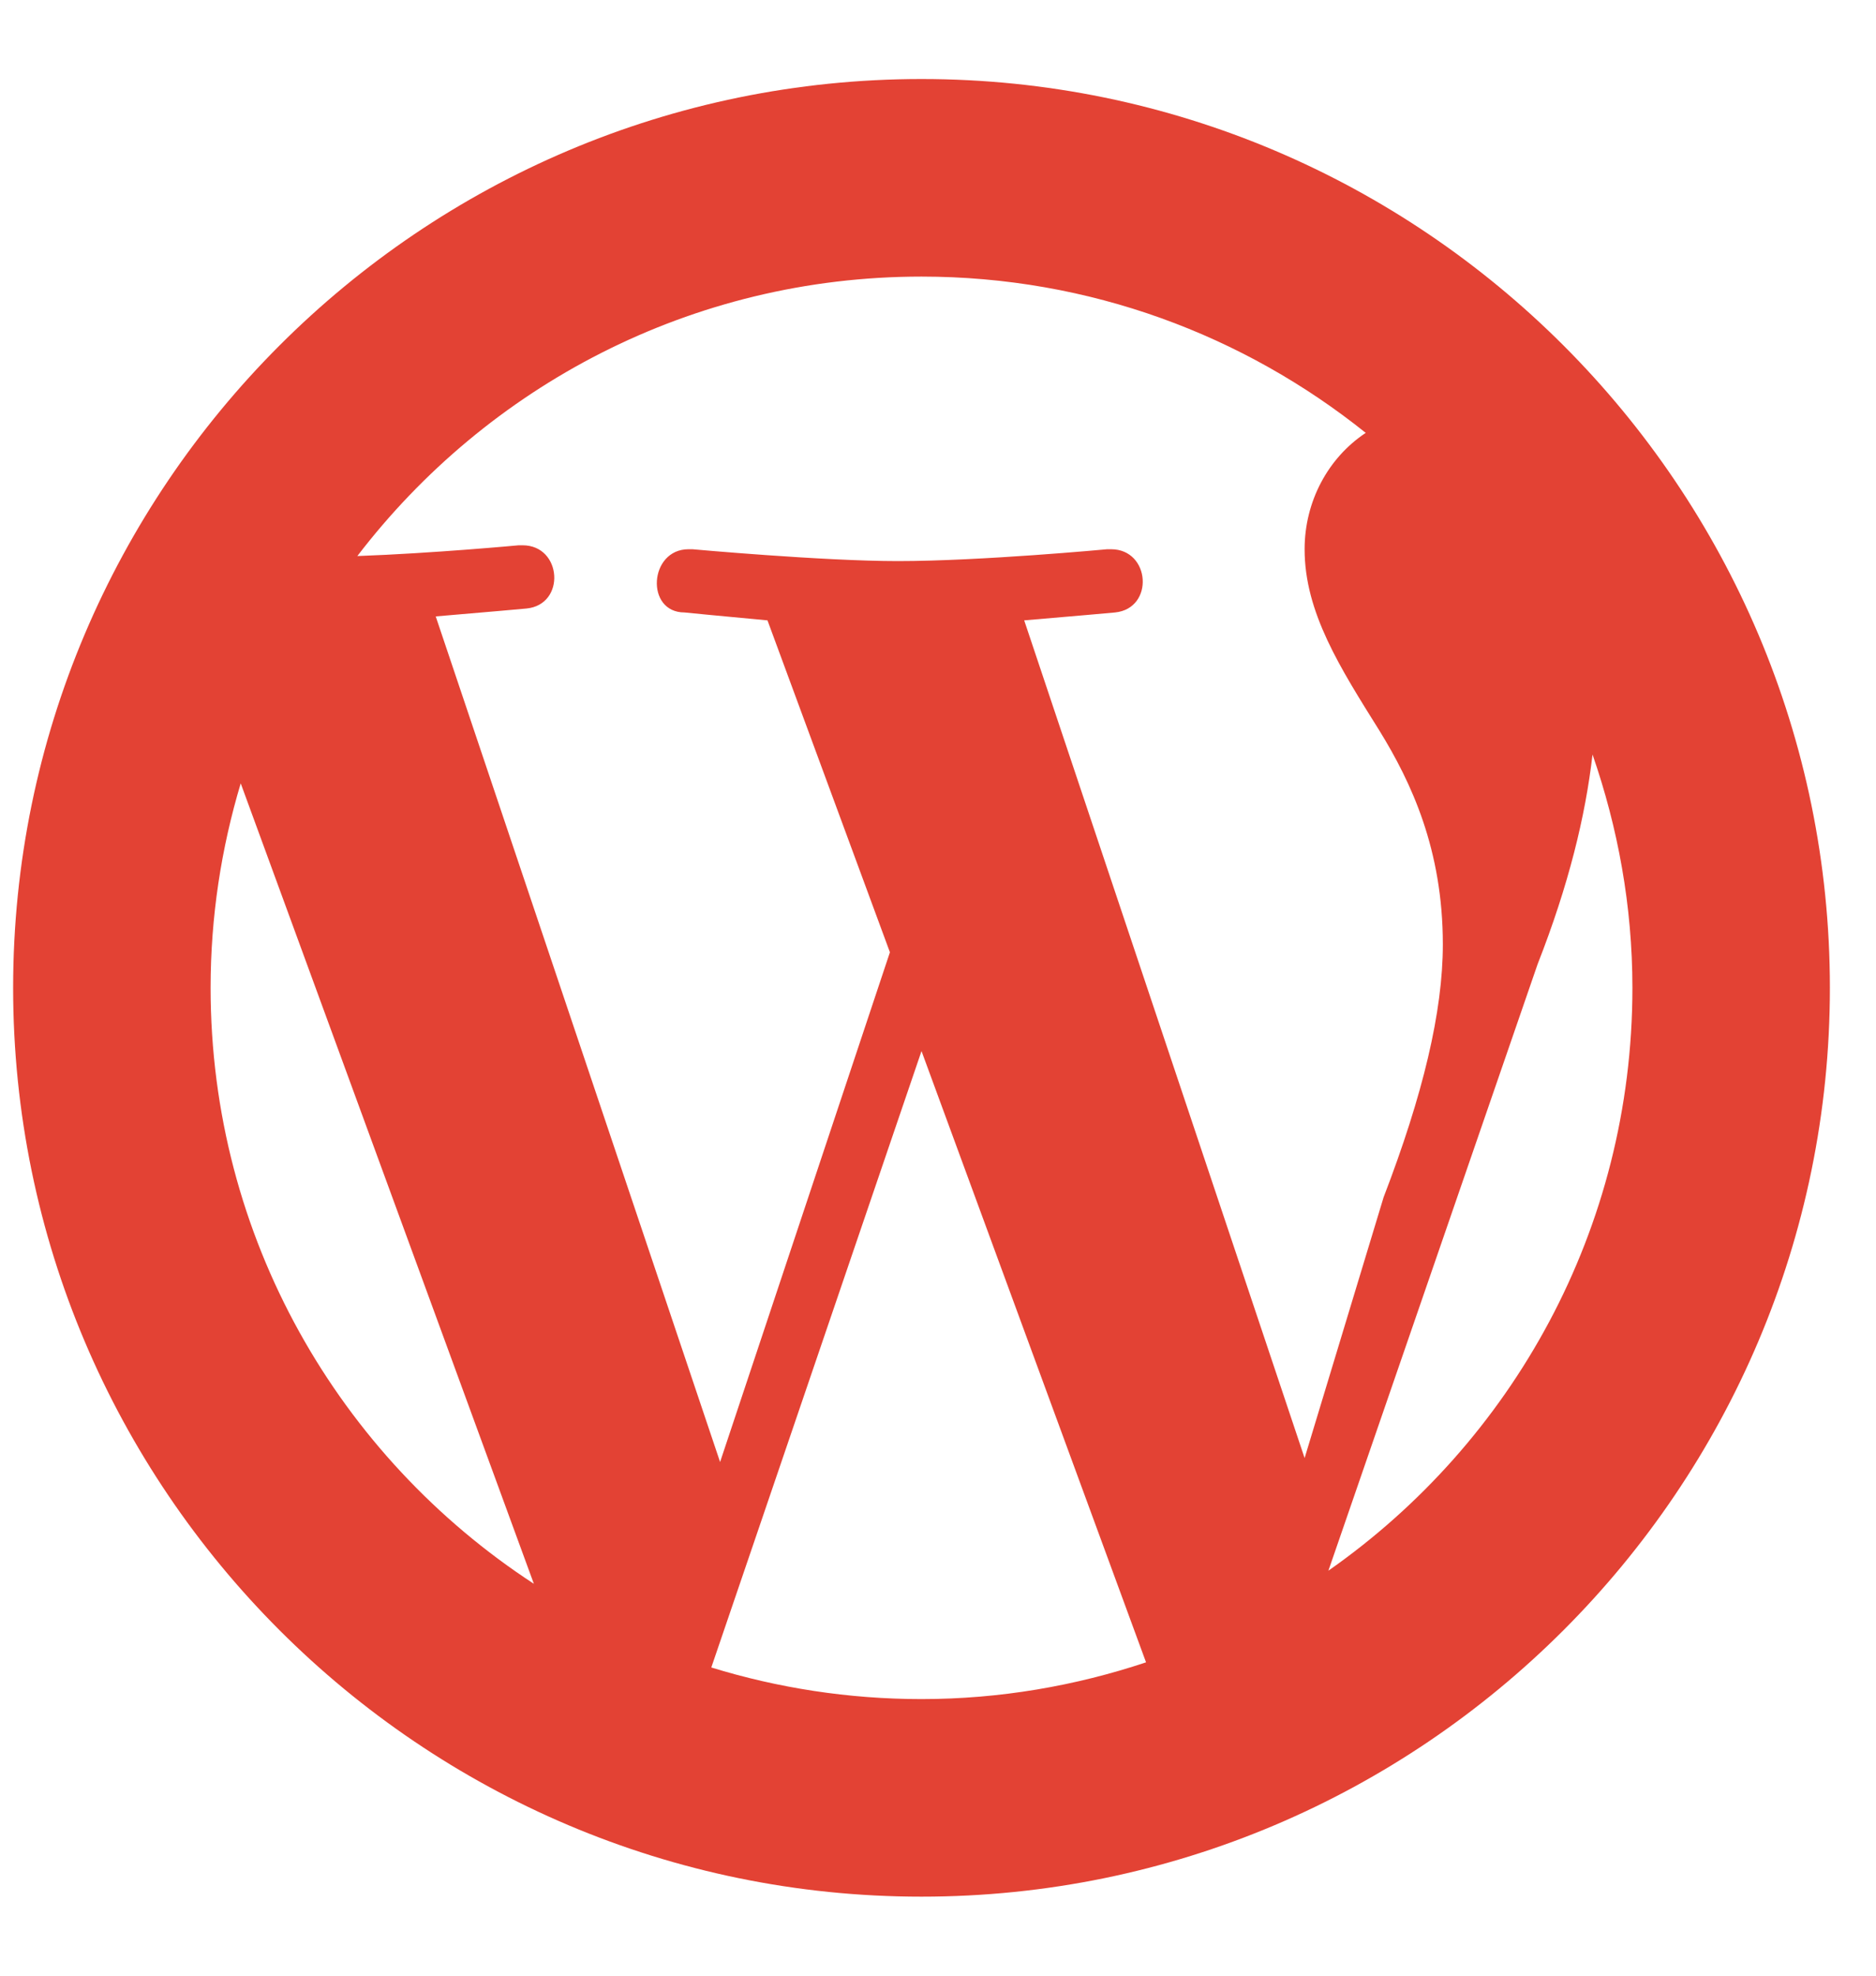 <svg width="19" height="20" viewBox="0 0 19 20" fill="none" xmlns="http://www.w3.org/2000/svg">
<path d="M9.333 0.8C4.26 0.8 0.133 4.927 0.133 10C0.133 15.073 4.26 19.2 9.333 19.2C14.406 19.2 18.533 15.073 18.533 10C18.533 4.927 14.406 0.8 9.333 0.8ZM9.333 2.8C11.037 2.8 12.599 3.394 13.832 4.382C13.449 4.636 13.213 5.078 13.213 5.56C13.213 6.2 13.573 6.76 13.973 7.4C14.293 7.92 14.613 8.6 14.613 9.56C14.613 10.24 14.413 11.08 14.013 12.12L13.213 14.76L10.373 6.28C10.853 6.24 11.293 6.2 11.293 6.2C11.693 6.16 11.653 5.56 11.253 5.56C11.253 5.56 11.253 5.56 11.213 5.56C11.213 5.56 9.933 5.68 9.093 5.68C8.333 5.68 7.013 5.56 7.013 5.56C7.013 5.56 7.013 5.56 6.973 5.56C6.573 5.56 6.533 6.2 6.933 6.2C6.933 6.2 7.333 6.24 7.773 6.28L9.013 9.64L7.293 14.8L4.413 6.24C4.893 6.2 5.333 6.16 5.333 6.16C5.733 6.12 5.693 5.52 5.293 5.52C5.293 5.52 5.293 5.52 5.253 5.52C5.253 5.52 4.392 5.601 3.619 5.629C4.934 3.912 7 2.8 9.333 2.8ZM2.133 10C2.133 9.28 2.241 8.586 2.438 7.93L5.407 16.033C3.437 14.748 2.133 12.529 2.133 10ZM7.204 16.88L9.333 10.64L11.607 16.828C10.892 17.066 10.128 17.2 9.333 17.2C8.592 17.2 7.877 17.087 7.204 16.88ZM13.454 15.9L15.573 9.76C15.887 8.96 16.057 8.263 16.129 7.638C16.386 8.379 16.533 9.171 16.533 10C16.533 12.444 15.314 14.599 13.454 15.9Z" fill="#E34234"/>
</svg>
